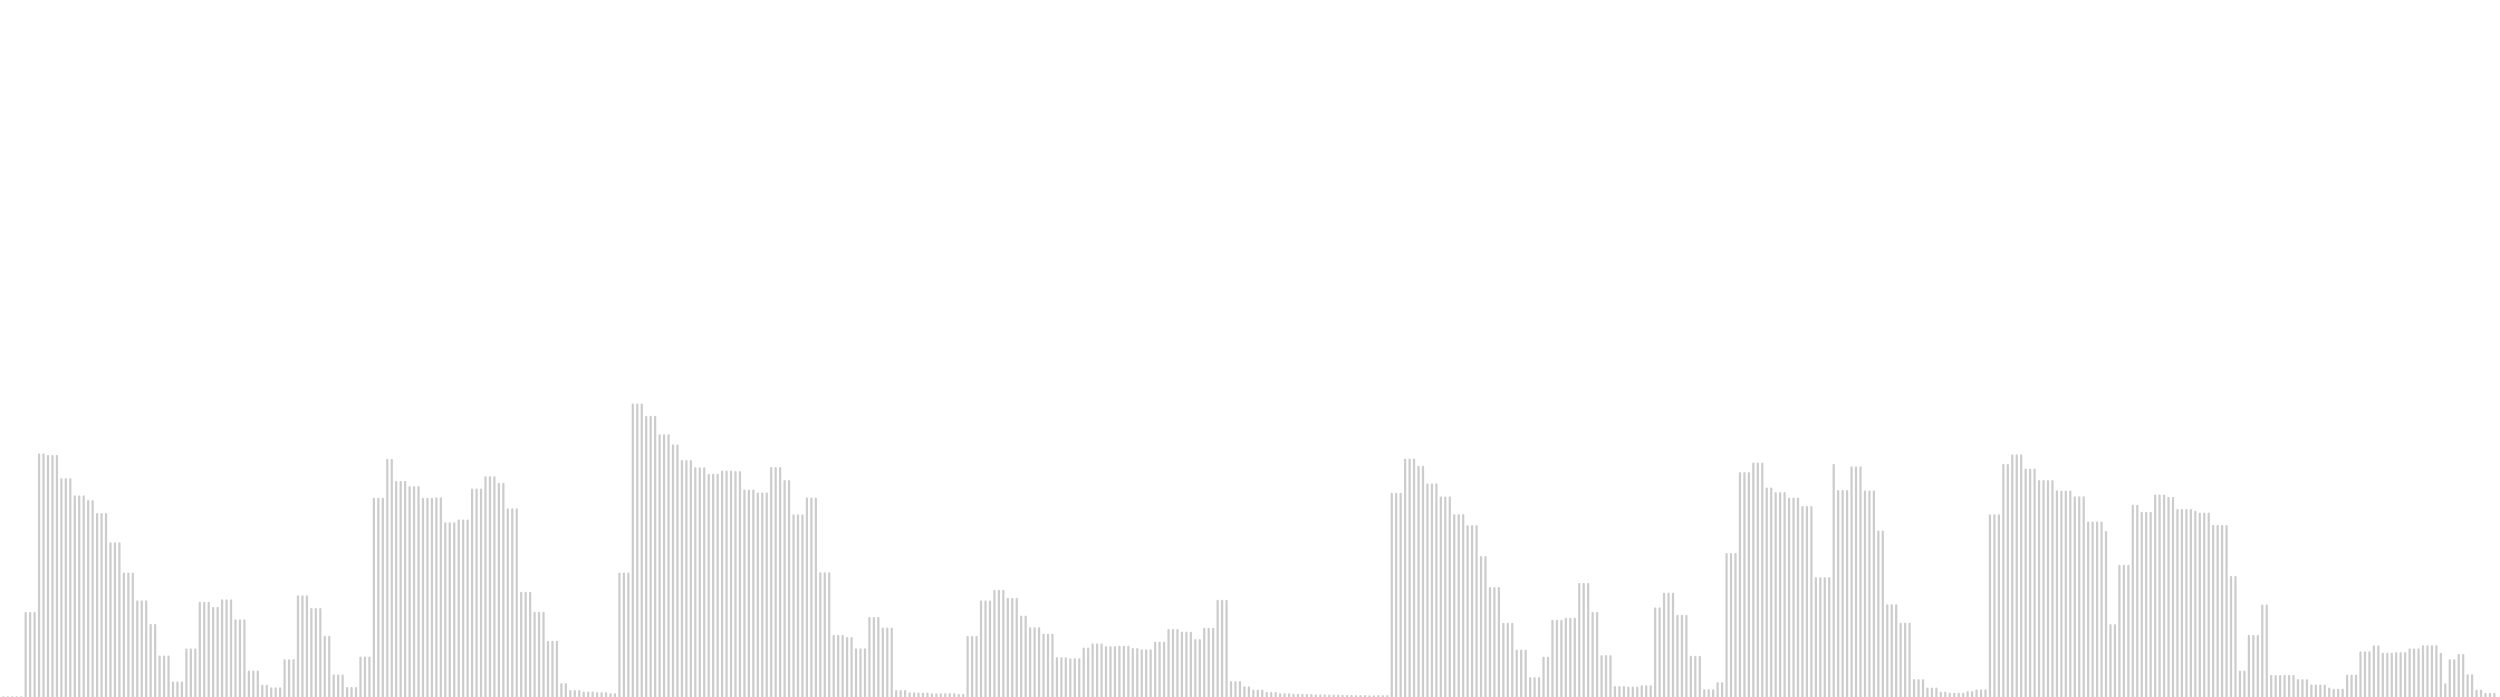 <svg xmlns="http://www.w3.org/2000/svg" width="1280" height="357"><path fill="none" d="M0 0h1280v714H0z"/><g fill="none" stroke="#CCC" paint-order="fill stroke markers" stroke-linecap="round" stroke-miterlimit="10" stroke-width="1.143"><path d="M-.571 357h0M1.714 357h0M4 357h0M6.286 356.989v.022M8.571 356.989v.022M10.857 356.989v.022M13.143 313.885v86.23M15.429 313.885v86.23M17.714 313.885v86.23M20 232.715v248.57M22.286 232.715v248.57M24.571 233.496v247.008M26.857 233.496v247.008M29.143 233.496v247.008M31.429 245.381v223.238M33.714 245.381v223.238M36 245.381v223.238M38.286 254.184v205.632M40.571 254.184v205.632M42.857 254.184v205.632M45.143 256.593v200.814M47.429 256.593v200.814M49.714 263.224v187.552M52 263.224v187.552M54.286 263.224v187.552M56.571 278.23v157.54M58.857 278.23v157.54M61.143 278.23v157.54M63.429 293.688v126.624M65.714 293.688v126.624M68 293.688v126.624M70.286 307.966v98.068M72.571 307.966v98.068M74.857 307.966v98.068M77.143 319.965v74.07M79.429 319.965v74.07M81.714 336.185v41.63M84 336.185v41.63M86.286 336.185v41.63M88.571 349.464v15.072M90.857 349.464v15.072M93.143 349.464v15.072M95.429 332.571v48.858M97.714 332.571v48.858M100 332.571v48.858M102.286 308.646v96.708M104.571 308.646v96.708M106.857 308.646v96.708M109.143 311.282v91.436M111.429 311.282v91.436M113.714 307.414v99.172M116 307.414v99.172M118.286 307.414v99.172M120.571 317.657v78.686M122.857 317.657v78.686M125.143 317.657v78.686M127.429 343.899v26.202M129.714 343.899v26.202M132 343.899v26.202M134.286 351.1v11.8M136.571 351.1v11.8M138.857 352.46v9.08M141.143 352.46v9.08M143.429 352.46v9.08M145.714 338.087v37.826M148 338.087v37.826M150.286 338.087v37.826M152.571 305.344v103.312M154.857 305.344v103.312M157.143 305.344v103.312M159.429 311.86v90.28M161.714 311.86v90.28M164 311.86v90.28M166.286 326.07v61.86M168.571 326.07v61.86M170.857 345.854v22.292M173.143 345.854v22.292M175.429 345.854v22.292M177.714 352.266v9.468M180 352.266v9.468M182.286 352.266v9.468M184.571 336.717v40.566M186.857 336.717v40.566M189.143 336.717v40.566M191.429 255.43v203.14M193.714 255.43v203.14M196 255.43v203.14M198.286 235.494v243.012M200.571 235.494v243.012M202.857 246.785v220.43M205.143 246.785v220.43M207.429 246.785v220.43M209.714 249.458v215.084M212 249.458v215.084M214.286 249.458v215.084M216.571 255.432v203.136M218.857 255.432v203.136M221.143 255.432v203.136M223.429 255.217v203.566M225.714 255.217v203.566M228 267.944v178.112M230.286 267.944v178.112M232.571 267.944v178.112M234.857 266.511V447.49M237.143 266.511V447.49M239.429 266.511V447.49M241.714 250.69v212.62M244 250.69v212.62M246.286 250.69v212.62M248.571 244.376v225.248M250.857 244.376v225.248M253.143 244.376v225.248M255.429 247.728v218.544M257.714 247.728v218.544M260 260.8v192.4M262.286 260.8v192.4M264.571 260.8v192.4M266.857 303.548v106.904M269.143 303.548v106.904M271.429 303.548v106.904M273.714 313.825v86.35M276 313.825v86.35M278.286 313.825v86.35M280.571 328.644v56.712M282.857 328.644v56.712M285.143 328.644v56.712M287.429 350.327v13.346M289.714 350.327v13.346M292 353.873v6.254M294.286 353.873v6.254M296.571 353.873v6.254M298.857 354.63v4.74M301.143 354.63v4.74M303.429 354.63v4.74M305.714 354.972v4.056M308 354.972v4.056M310.286 354.972v4.056M312.571 355.477v3.046M314.857 355.477v3.046M317.143 293.705v126.59M319.429 293.705v126.59M321.714 293.705v126.59M324 207.141V506.86M326.286 207.141V506.86M328.571 207.141V506.86M330.857 213.465v287.07M333.143 213.465v287.07M335.429 213.465v287.07M337.714 222.897v268.206M340 222.897v268.206M342.286 222.897v268.206M344.571 228.096v257.808M346.857 228.096v257.808M349.143 236.093v241.814M351.429 236.093v241.814M353.714 236.093v241.814M356 239.781v234.438M358.286 239.781v234.438M360.571 239.781v234.438M362.857 243.132v227.736M365.143 243.132v227.736M367.429 243.132v227.736M369.714 241.51v230.98M372 241.51v230.98M374.286 241.51v230.98M376.571 241.758v230.484M378.857 241.758v230.484M381.143 251.202v211.596M383.429 251.202v211.596M385.714 251.202v211.596M388 252.72v208.56M390.286 252.72v208.56M392.571 252.72v208.56M394.857 239.657v234.686M397.143 239.657v234.686M399.429 239.657v234.686M401.714 246.357v221.286M404 246.357v221.286M406.286 263.888v186.224M408.571 263.888v186.224M410.857 263.888v186.224M413.143 255.285v203.43M415.429 255.285v203.43M417.714 255.285v203.43M420 293.59v126.82M422.286 293.59v126.82M424.571 293.59v126.82M426.857 325.628v62.744M429.143 325.628v62.744M431.429 325.628v62.744M433.714 326.707v60.586M436 326.707v60.586M438.286 332.52v48.96M440.571 332.52v48.96M442.857 332.52v48.96M445.143 316.392v81.216M447.429 316.392v81.216M449.714 316.392v81.216M452 321.89v70.22M454.286 321.89v70.22M456.571 321.89v70.22M458.857 353.86v6.28M461.143 353.86v6.28M463.429 353.86v6.28M465.714 355.039v3.922M468 355.039v3.922M470.286 355.152v3.696M472.571 355.152v3.696M474.857 355.152v3.696M477.143 355.546v2.908M479.429 355.546v2.908M481.714 355.546v2.908M484 355.458v3.084M486.286 355.458v3.084M488.571 355.458v3.084M490.857 355.854v2.292M493.143 355.854v2.292M495.429 326.17v61.66M497.714 326.17v61.66M500 326.17v61.66M502.286 307.982v98.036M504.571 307.982v98.036M506.857 307.982v98.036M509.143 302.587v108.826M511.429 302.587v108.826M513.714 302.587v108.826M516 306.66v100.68M518.286 306.66v100.68M520.571 306.66v100.68M522.857 315.757v82.486M525.143 315.757v82.486M527.429 321.688v70.624M529.714 321.688v70.624M532 321.688v70.624M534.286 324.992v64.016M536.571 324.992v64.016M538.857 324.992v64.016M541.143 337.063v39.874M543.429 337.063v39.874M545.714 337.063v39.874M548 337.595v38.81M550.286 337.595v38.81M552.571 337.595v38.81M554.857 332.09v49.82M557.143 332.09v49.82M559.429 329.969v54.062M561.714 329.969v54.062M564 329.969v54.062M566.286 331.382v51.236M568.571 331.382v51.236M570.857 331.382v51.236M573.143 331.176v51.648M575.429 331.176v51.648M577.714 331.176v51.648M580 332.344v49.312M582.286 332.344v49.312M584.571 332.97v48.06M586.857 332.97v48.06M589.143 332.97v48.06M591.429 329.059v55.882M593.714 329.059v55.882M596 329.059v55.882M598.286 322.608v68.784M600.571 322.608v68.784M602.857 322.608v68.784M605.143 323.97v66.06M607.429 323.97v66.06M609.714 323.97v66.06M612 327.773v58.454M614.286 327.773v58.454M616.571 322.003v69.994M618.857 322.003v69.994M621.143 322.003v69.994M623.429 307.654v98.692M625.714 307.654v98.692M628 307.654v98.692M630.286 349.284v15.432M632.571 349.284v15.432M634.857 349.284v15.432M637.143 351.946v10.108M639.429 351.946v10.108M641.714 353.634v6.732M644 353.634v6.732M646.286 353.634v6.732M648.571 354.862v4.276M650.857 354.862v4.276M653.143 354.862v4.276M655.429 355.504v2.992M657.714 355.504v2.992M660 355.504v2.992M662.286 355.746v2.508M664.571 355.746v2.508M666.857 355.746v2.508M669.143 355.881v2.238M671.429 355.881v2.238M673.714 356.08v1.84M676 356.08v1.84M678.286 356.08v1.84M680.571 356.206v1.588M682.857 356.206v1.588M685.143 356.206v1.588M687.429 356.311v1.378M689.714 356.311v1.378M692 356.311v1.378M694.286 356.428v1.144M696.571 356.428v1.144M698.857 356.428v1.144M701.143 356.53v.94M703.429 356.53v.94M705.714 356.428v1.144M708 356.428v1.144M710.286 356.428v1.144M712.571 252.865v208.27M714.857 252.865v208.27M717.143 252.865v208.27M719.429 235.374v243.252M721.714 235.374v243.252M724 235.374v243.252M726.286 239.026v235.948M728.571 239.026v235.948M730.857 248.048v217.904M733.143 248.048v217.904M735.429 248.048v217.904M737.714 254.732v204.536M740 254.732v204.536M742.286 254.732v204.536M744.571 263.808v186.384M746.857 263.808v186.384M749.143 263.808v186.384M751.429 269.455v175.09M753.714 269.455v175.09M756 269.455v175.09M758.286 285.245v143.51M760.571 285.245v143.51M762.857 301.13v111.74M765.143 301.13v111.74M767.429 301.13v111.74M769.714 319.438v75.124M772 319.438v75.124M774.286 319.438v75.124M776.571 333.148v47.704M778.857 333.148v47.704M781.143 333.148v47.704M783.429 347.236v19.528M785.714 347.236v19.528M788 347.236v19.528M790.286 336.797v40.406M792.571 336.797v40.406M794.857 317.89v78.22M797.143 317.89v78.22M799.429 317.89v78.22M801.714 316.88v80.24M804 316.88v80.24M806.286 316.88v80.24M808.571 299.03v115.94M810.857 299.03v115.94M813.143 299.03v115.94M815.429 313.857v86.286M817.714 313.857v86.286M820 335.98v42.04M822.286 335.98v42.04M824.571 335.98v42.04M826.857 351.827v10.346M829.143 351.827v10.346M831.429 351.827v10.346M833.714 352.105v9.79M836 352.105v9.79M838.286 352.105v9.79M840.571 351.405v11.19M842.857 351.405v11.19M845.143 351.405v11.19M847.429 311.53v90.94M849.714 311.53v90.94M852 304.007v105.986M854.286 304.007v105.986M856.571 304.007v105.986M858.857 315.335v83.33M861.143 315.335v83.33M863.429 315.335v83.33M865.714 336.318v41.364M868 336.318v41.364M870.286 336.318v41.364M872.571 353.419v7.162M874.857 353.419v7.162M877.143 353.419v7.162M879.429 349.809v14.382M881.714 349.809v14.382M884 283.713v146.574M886.286 283.713v146.574M888.571 283.713v146.574M890.857 242.281V471.72M893.143 242.281V471.72M895.429 242.281V471.72M897.714 237.382v239.236M900 237.382v239.236M902.286 237.382v239.236M904.571 250.144v213.712M906.857 250.144v213.712M909.143 252.508v208.984M911.429 252.508v208.984M913.714 252.508v208.984M916 255.32v203.36M918.286 255.32v203.36M920.571 255.32v203.36M922.857 259.63v194.74M925.143 259.63v194.74M927.429 259.63v194.74M929.714 296.06v121.88M932 296.06v121.88M934.286 296.06v121.88M936.571 296.06v121.88M938.857 238.02v237.96M941.143 251.44v211.12M943.429 251.44v211.12M945.714 251.44v211.12M948 239.359V474.64M950.286 239.359V474.64M952.571 239.359V474.64M954.857 251.651V462.35M957.143 251.651V462.35M959.429 251.651V462.35M961.714 272.199V441.8M964 272.199V441.8M966.286 309.936v94.128M968.571 309.936v94.128M970.857 309.936v94.128M973.143 319.363v75.274M975.429 319.363v75.274M977.714 319.363v75.274M980 348.263v17.474M982.286 348.263v17.474M984.571 348.263v17.474M986.857 352.592v8.816M989.143 352.592v8.816M991.429 352.592v8.816M993.714 354.66v4.68M996 354.66v4.68M998.286 355.233v3.534M1000.571 355.233v3.534M1002.857 355.233v3.534M1005.143 355.233v3.534M1007.429 354.43v5.14M1009.714 354.43v5.14M1012 353.52v6.96M1014.286 353.52v6.96M1016.571 353.52v6.96M1018.857 263.87v186.26M1021.143 263.87v186.26M1023.429 263.87v186.26M1025.714 238.112v237.776M1028 238.112v237.776M1030.286 233.183v247.634M1032.571 233.183v247.634M1034.857 233.183v247.634M1037.143 240.457v233.086M1039.429 240.457v233.086M1041.714 240.457v233.086M1044 246.384v221.232M1046.286 246.384v221.232M1048.571 246.384v221.232M1050.857 246.384v221.232M1053.143 251.563v210.874M1055.429 251.708v210.584M1057.714 251.708v210.584M1060 251.708v210.584M1062.286 254.656v204.688M1064.571 254.656v204.688M1066.857 254.656v204.688M1069.143 267.562v178.876M1071.429 267.562v178.876M1073.714 267.562v178.876M1076 267.562v178.876M1078.286 272.412v169.176M1080.571 320.115v73.77M1082.857 320.115v73.77M1085.143 289.726v134.548M1087.429 289.726v134.548M1089.714 289.726v134.548M1092 258.956v196.088M1094.286 258.956v196.088M1096.571 262.634v188.732M1098.857 262.634v188.732M1101.143 262.634v188.732M1103.429 253.75v206.5M1105.714 253.75v206.5M1108 253.75v206.5M1110.286 254.925v204.15M1112.571 254.925v204.15M1114.857 261.127v191.746M1117.143 261.127v191.746M1119.429 261.127v191.746M1121.714 261.127v191.746M1124 262.056v189.888M1126.286 263.027v187.946M1128.571 263.027v187.946M1130.857 263.027v187.946M1133.143 269.315v175.37M1135.429 269.315v175.37M1137.714 269.315v175.37M1140 269.315v175.37M1142.286 295.42v123.16M1144.571 295.42v123.16M1146.857 343.895v26.21M1149.143 343.895v26.21M1151.429 325.617v62.766M1153.714 325.617v62.766M1156 325.617v62.766M1158.286 310.054v93.892M1160.571 310.054v93.892M1162.857 346.144v21.712M1165.143 346.144v21.712M1167.429 346.144v21.712M1169.714 346.094v21.812M1172 346.094v21.812M1174.286 346.094v21.812M1176.571 348.285v17.43M1178.857 348.285v17.43M1181.143 348.285v17.43M1183.429 351.034v11.932M1185.714 351.034v11.932M1188 351.034v11.932M1190.286 351.034v11.932M1192.571 352.591v8.818M1194.857 353.21v7.58M1197.143 353.21v7.58M1199.429 353.21v7.58M1201.714 345.99v22.02M1204 345.99v22.02M1206.286 345.99v22.02M1208.571 334.005v45.99M1210.857 334.005v45.99M1213.143 334.005v45.99M1215.429 330.971v52.058M1217.714 330.971v52.058M1220 334.76v44.48M1222.286 334.76v44.48M1224.571 334.76v44.48M1226.857 334.456v45.088M1229.143 334.456v45.088M1231.429 334.456v45.088M1233.714 332.558v48.884M1236 332.558v48.884M1238.286 332.558v48.884M1240.571 330.904v52.192M1242.857 330.904v52.192M1245.143 330.904v52.192M1247.429 330.904v52.192M1249.714 334.845v44.31M1252 350.343v13.314M1254.286 338.047v37.906M1256.571 338.047v37.906M1258.857 335.358v43.284M1261.143 335.358v43.284M1263.429 345.752v22.496M1265.714 345.752v22.496M1268 353.658v6.684M1270.286 353.658v6.684M1272.571 355.303v3.394M1274.857 355.303v3.394M1277.143 355.303v3.394"/></g></svg>
